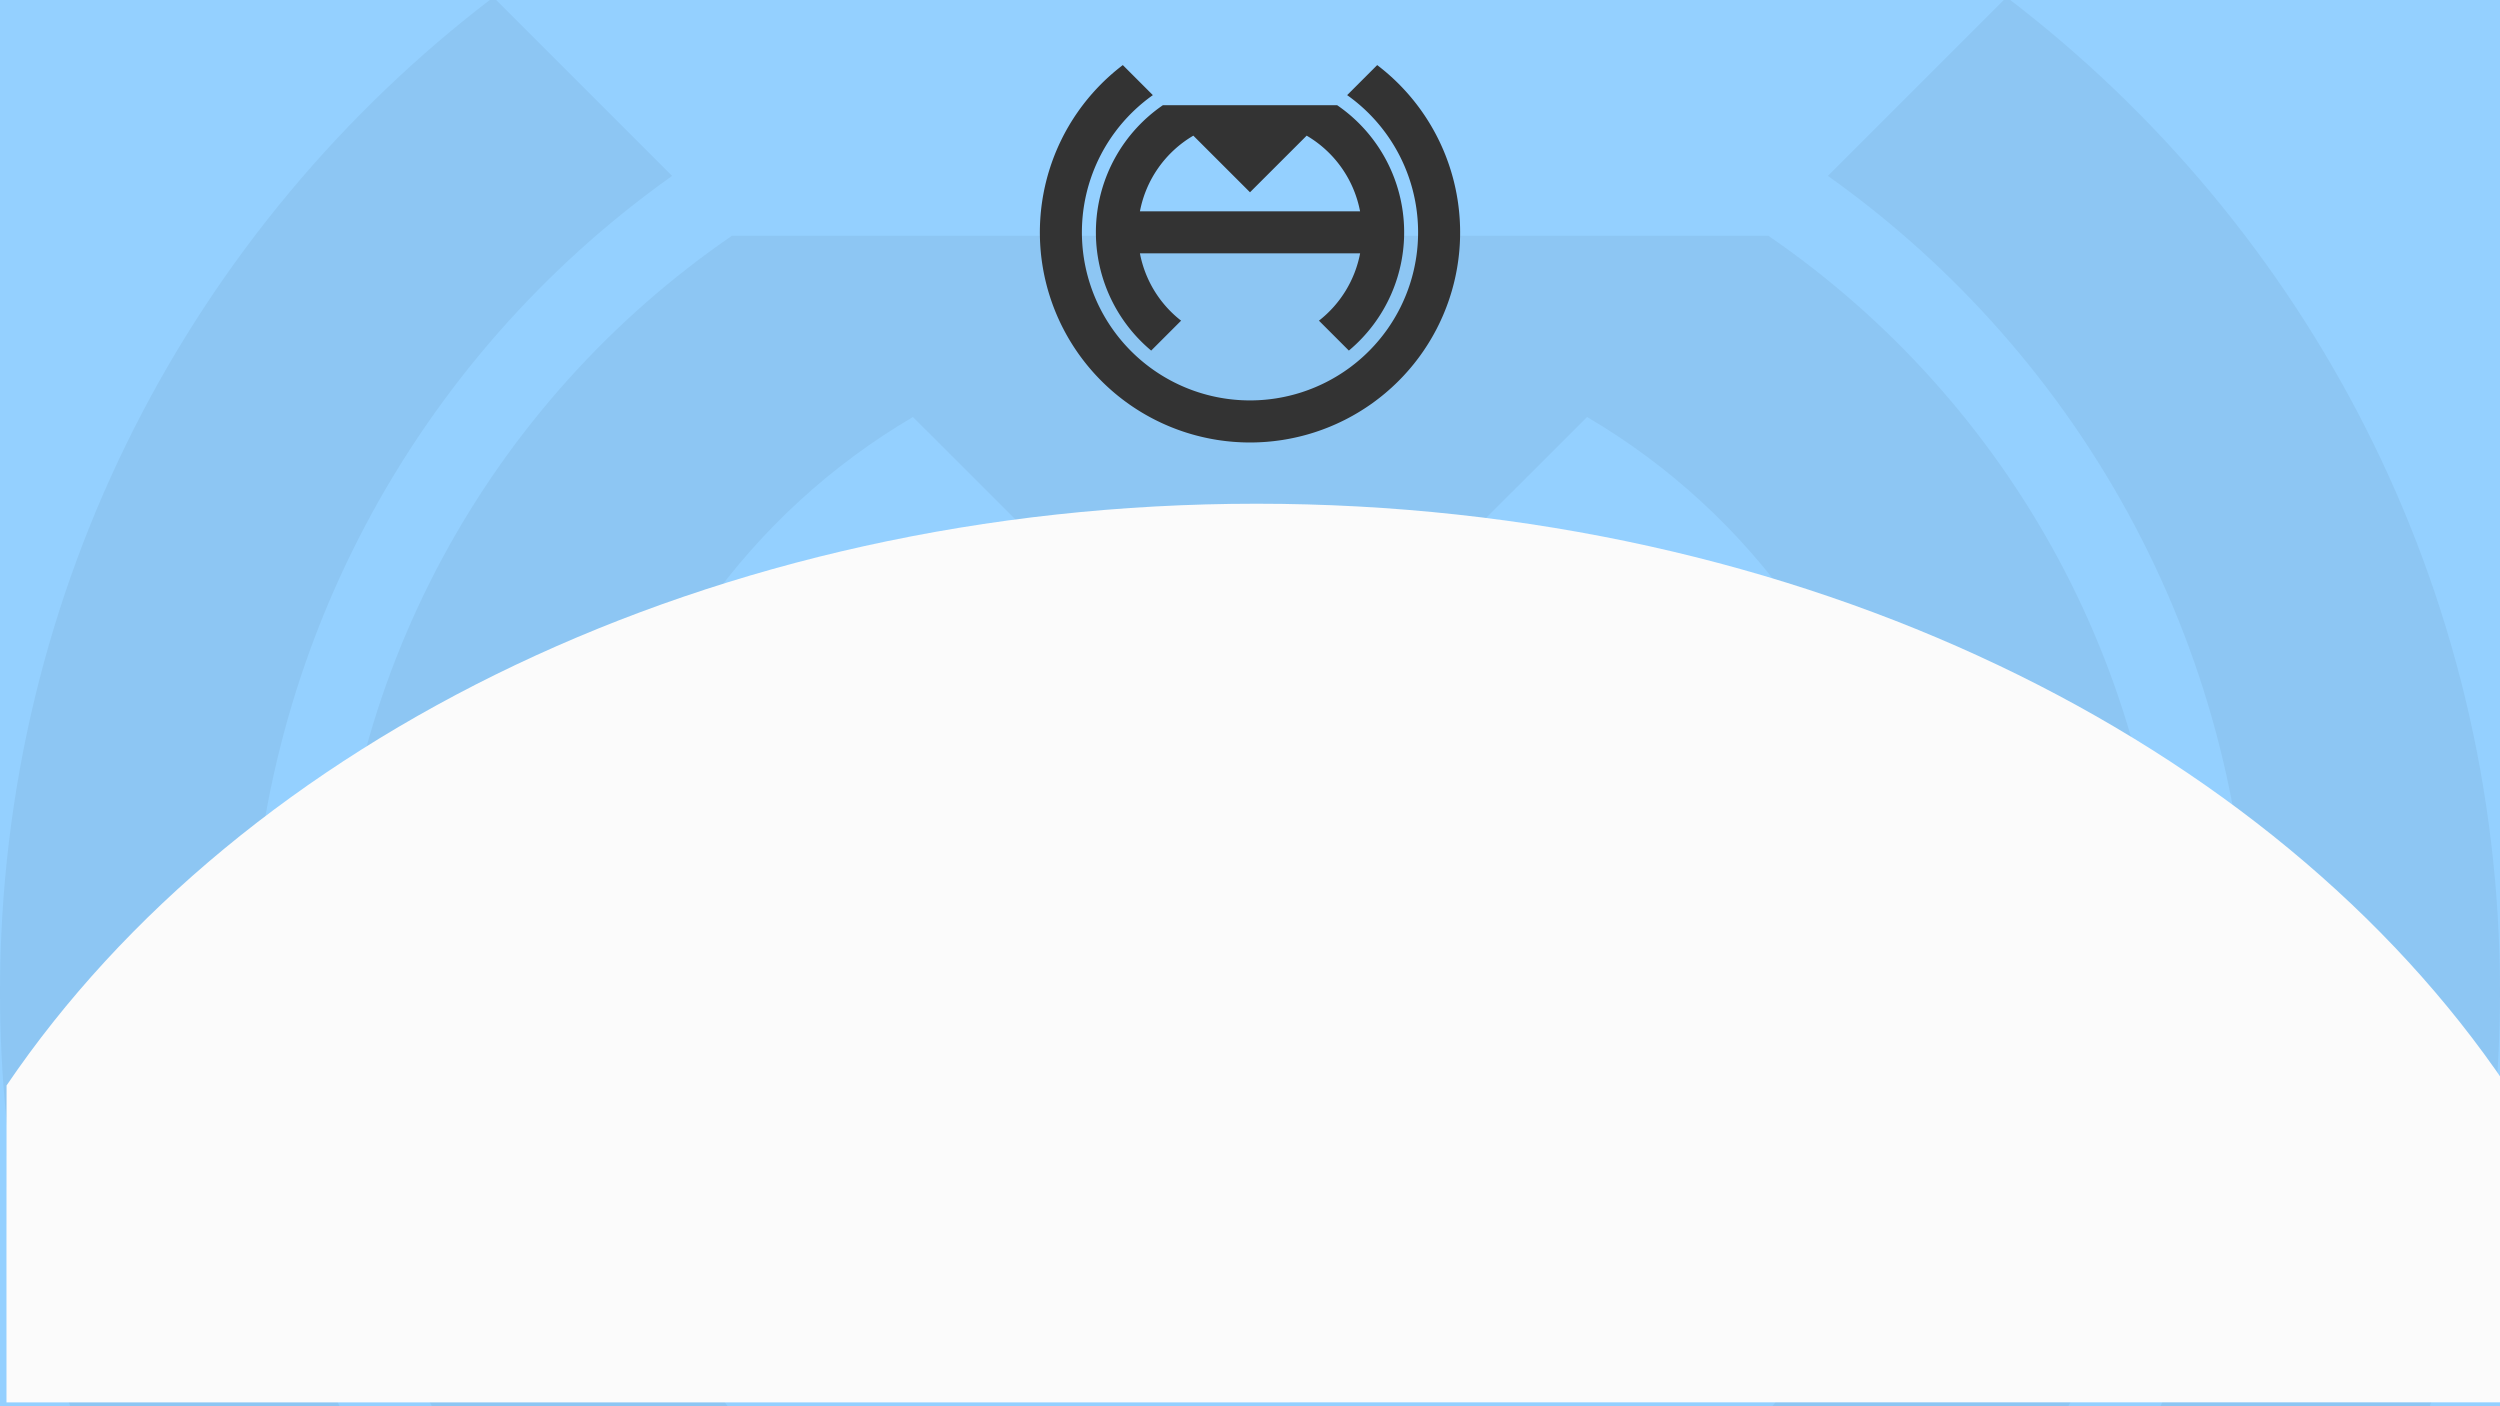 <svg xmlns="http://www.w3.org/2000/svg" xmlns:xlink="http://www.w3.org/1999/xlink" viewBox="0 0 1920 1080">
  <defs>
    <style>
      .cls-1 {
        clip-path: url(#clip-Home-light);
      }

      .cls-2 {
        opacity: 0.05;
      }

      .cls-3 {
        fill: #fbfbfb;
      }

      .cls-4 {
        fill: #333;
      }

      .cls-5 {
        fill: #94d0ff;
      }

      .cls-6 {
        filter: url(#Path_1);
      }
    </style>
    <filter id="Path_1" x="-10.03" y="371.857" width="1950.084" height="720.174" filterUnits="userSpaceOnUse">
      <feOffset dx="5" dy="-3" input="SourceAlpha"/>
      <feGaussianBlur stdDeviation="5" result="blur"/>
      <feFlood flood-opacity="0.161"/>
      <feComposite operator="in" in2="blur"/>
      <feComposite in="SourceGraphic"/>
    </filter>
    <clipPath id="clip-Home-light">
      <rect width="1920" height="1080"/>
    </clipPath>
  </defs>
  <g id="Home-light" class="cls-1">
    <rect class="cls-5" width="1920" height="1080"/>
    <g id="Logo_rewised" data-name="Logo rewised" class="cls-2" transform="translate(-9 -61.245)">
      <path id="Path_3" data-name="Path 3" d="M1550.083,59.1,1412.829,196.355C1608.935,335.564,1737,564.322,1737,823.19c0,424.082-343.919,768-768,768s-768-343.919-768-768c0-258.868,128.065-487.625,324.171-626.835L387.917,59.1C157.595,234.481,9,511.532,9,823.19c0,530.248,429.752,960,960,960s960-429.751,960-960C1929,511.532,1780.405,234.481,1550.083,59.1Z" transform="translate(0)"/>
      <path id="Path_4" data-name="Path 4" d="M446.083,152.8h0C261.318,279.692,139.9,492.613,139.9,733.688c0,217.027,98.151,411.177,252.611,540.22L529.179,1137.24c-96-74.884-164.627-183.4-188.09-307.552H1347.036c-23.658,124.35-92.285,232.668-188.09,307.552l136.668,136.668c154.46-129.043,252.611-323.193,252.611-540.22,0-241.075-121.222-454-306.183-580.888H446.083Zm900.758,484.888H341.089C369.049,490.266,460.161,365.33,585.1,292.01L843.965,550.682,1102.833,292.01C1227.77,365.33,1318.882,490.266,1346.841,637.688Z" transform="translate(125.035 89.502)"/>
    </g>
    <g class="cls-6" transform="matrix(1, 0, 0, 1, 0, 0)">
      <path id="Path_1-2" data-name="Path 1" class="cls-3" d="M1080.317,0c418.243,0,780.772,181.614,960.053,447.09-.007-.025-.019,243.055-.019,243.055l-1920.05.03s-.06-243.334.061-243.4C300.371,181.224,662.667,0,1080.317,0Z" transform="translate(-120.32 389.86)"/>
    </g>
    <g id="Logo_rewised-2" data-name="Logo rewised">
      <path id="Path_5" data-name="Path 5" class="cls-4" d="M268.064,59.1,244.991,82.173a129.1,129.1,0,1,1-149.22,0L72.7,59.1a161.381,161.381,0,1,0,195.366,0Z" transform="translate(789.619 -9.114)"/>
      <path id="Path_6" data-name="Path 6" class="cls-4" d="M191.371,152.8h0a118.353,118.353,0,0,0-9.006,188.464L205.34,318.29a85.9,85.9,0,0,1-31.619-51.7H342.826a86.113,86.113,0,0,1-31.619,51.7l22.975,22.975A118.353,118.353,0,0,0,325.176,152.8h-133.8Zm151.422,81.512H173.721A86.1,86.1,0,0,1,214.74,176.2l43.517,43.484L301.774,176.2A86.1,86.1,0,0,1,342.793,234.312Z" transform="translate(701.743 -72.017)"/>
    </g>
  </g>
</svg>
